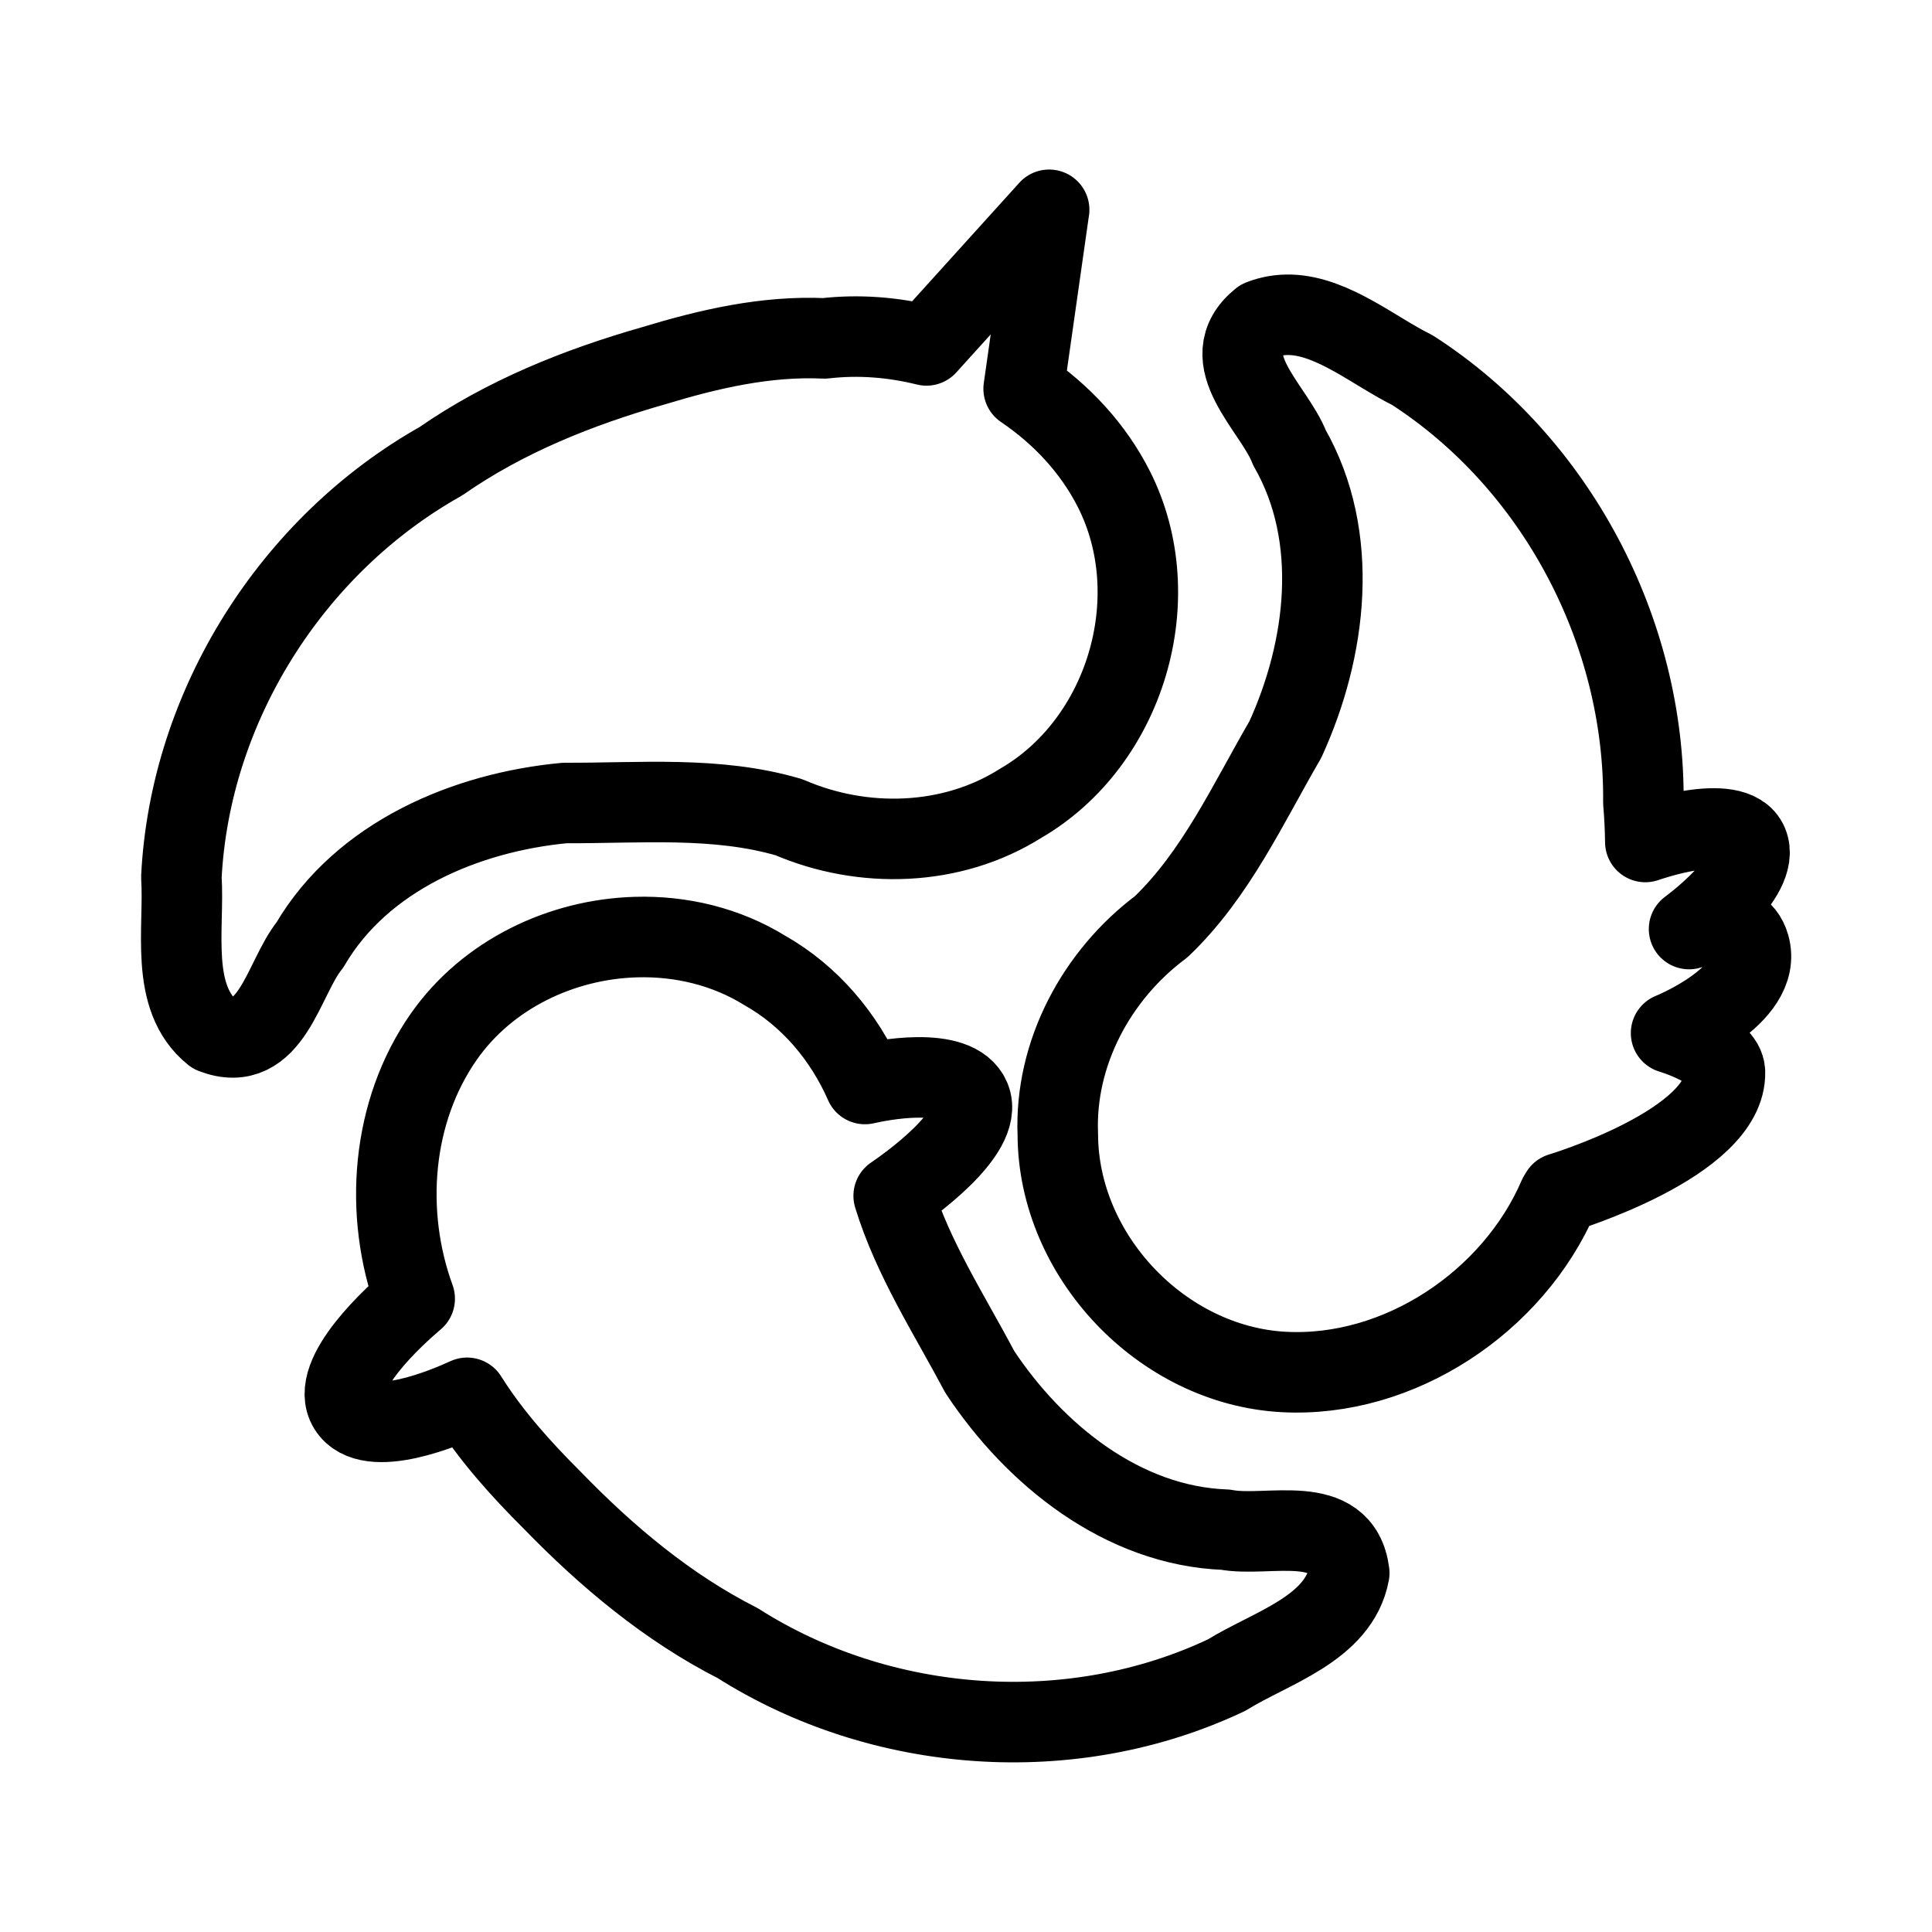 <?xml version="1.0" encoding="UTF-8"?><svg id="b" xmlns="http://www.w3.org/2000/svg" viewBox="0 0 48 48"><defs><style>.d{stroke-width:2px;fill:none;stroke:#000;stroke-linecap:round;stroke-linejoin:round;}</style></defs><path id="c" class="d" d="m15.803,23.281c-1.855.052-3.694.927-4.777,2.474-1.303,1.863-1.499,4.381-.723,6.51-.48.408-2.143,1.901-1.643,2.708.506.817,2.446-.016,2.945-.245.59.94,1.338,1.77,2.125,2.555,1.347,1.388,2.86,2.658,4.593,3.537,3.583,2.278,8.31,2.618,12.156.795,1.077-.673,2.785-1.143,3.043-2.535-.195-1.54-2.027-.875-3.074-1.076-2.555-.093-4.74-1.86-6.102-3.914-.758-1.429-1.667-2.825-2.143-4.38.313-.212,2.248-1.563,1.904-2.415-.342-.847-2.285-.439-2.618-.364-.514-1.169-1.364-2.186-2.489-2.822-.964-.595-2.084-.86-3.197-.828ZM26.066,5.212l-3.048,3.37c-.83-.206-1.691-.273-2.533-.175-1.451-.067-2.865.261-4.244.679-1.86.531-3.693,1.262-5.287,2.373-3.701,2.08-6.235,6.085-6.448,10.336.083,1.268-.311,2.995.793,3.881,1.448.556,1.73-1.373,2.401-2.2,1.29-2.208,3.881-3.297,6.334-3.526,1.854.009,3.765-.176,5.57.355,1.835.793,4.043.733,5.752-.346,2.614-1.514,3.682-5.107,2.32-7.803-.513-1.015-1.304-1.862-2.244-2.498l.633-4.446Zm-10.263,18.07c1.113-.031,2.233.233,3.197.828,1.125.637,1.975,1.653,2.489,2.822.333-.076,2.277-.483,2.618.364.344.852-1.591,2.202-1.904,2.415.476,1.555,1.385,2.952,2.143,4.38,1.361,2.054,3.547,3.821,6.102,3.914,1.047.201,2.879-.464,3.074,1.076-.258,1.392-1.966,1.863-3.043,2.535-3.846,1.823-8.573,1.482-12.156-.795-1.732-.879-3.245-2.149-4.593-3.537-.788-.785-1.535-1.615-2.125-2.555-.498.23-2.439,1.063-2.945.245-.5-.808,1.164-2.301,1.643-2.708-.776-2.13-.58-4.647.723-6.51,1.083-1.547,2.921-2.422,4.777-2.474Zm16.262-15.46c-.245-.009-.491.028-.738.125-1.205.978.328,2.183.71,3.177,1.27,2.219.922,5.008-.103,7.249-.932,1.603-1.725,3.353-3.085,4.652-1.602,1.195-2.651,3.141-2.568,5.16.009,3.021,2.591,5.737,5.607,5.901,2.874.156,5.71-1.744,6.836-4.365.018-.028.033-.053.05-.081,0,0,4.132-1.236,4.082-3.009-.016-.575-1.339-.964-1.339-.964,0,0,2.303-.922,1.948-2.167-.26-.912-1.501-.418-1.501-.418,0,0,1.8-1.306,1.461-2.123-.342-.823-2.548-.04-2.548-.04-.004-.327-.02-.655-.048-.982.043-4.246-2.164-8.44-5.743-10.744-.926-.455-1.96-1.335-3.022-1.372Z"/></svg>